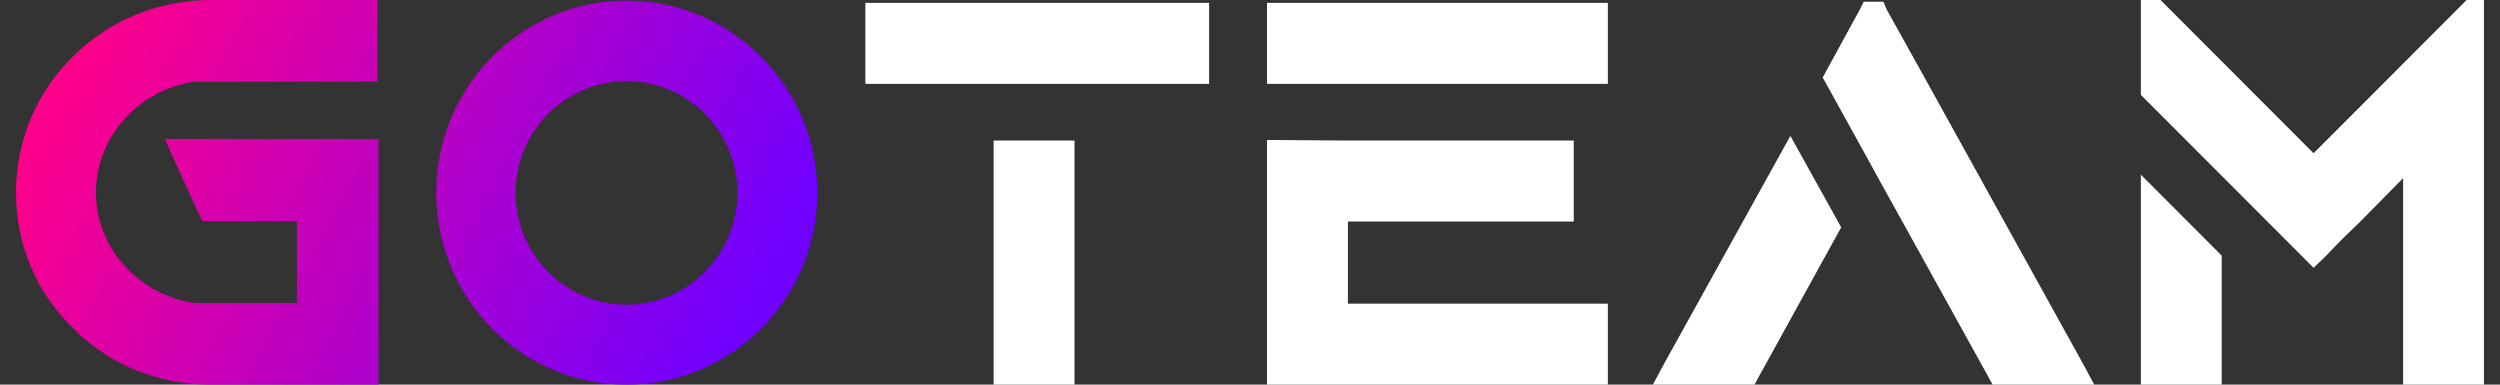 <svg width="156" height="24" viewBox="0 0 156 24" fill="none" xmlns="http://www.w3.org/2000/svg">
<rect x="0" y="0" width="156" height="24" fill="#333333" stroke="none"/>
<path d="M10.287 8.668L10.902 10.052L12.347 13.22L12.636 13.803H18.527V18.901H12.13C8.625 18.392 5.987 15.442 5.987 12.018C5.987 8.558 8.625 5.609 12.13 5.099H23.55V0H13.178C9.926 0 6.89 1.238 4.614 3.46C2.265 5.754 1 8.777 1 12.018C1 15.259 2.265 18.282 4.614 20.54C6.89 22.798 9.926 24 13.178 24H23.622V13.803V8.668H10.287ZM39.111 0.036C32.533 0.036 27.221 5.426 27.221 12.018C27.221 18.646 32.533 24 39.111 24C45.652 24 51 18.646 51 12.018C51 5.426 45.652 0.036 39.111 0.036ZM46.013 12.018C46.013 15.879 42.905 19.011 39.111 19.011C35.28 19.011 32.172 15.879 32.172 12.018C32.172 8.194 35.28 5.062 39.111 5.062C42.905 5.062 46.013 8.194 46.013 12.018Z" fill="url(#paint0_linear_2_241)"/>
<path d="M67.049 24V8.77H62.002V24H67.049ZM54 0.18V5.233H62.002H67.049H75.447V0.18H54ZM79.063 0.18V1.119V5.233H100.33V0.18H79.063ZM84.109 13.823H98.203V8.77H84.109L79.063 8.734V18.947V19.886V24H100.33V18.947H84.109V13.823ZM103.897 22.593L103.141 24H109.485L109.737 23.531L114.891 14.184L111.719 8.481L103.897 22.593ZM129.922 22.593L119.83 4.367L117.739 0.614L117.523 0.108H116.297L116.045 0.614L113.99 4.367L113.738 4.836L116.91 10.574L116.982 10.719L119.325 14.941L124.083 23.531L124.335 24H130.679L129.922 22.593ZM133.589 24H138.635V15.952L133.589 10.899V24ZM153.919 0L144.367 9.564L139.645 4.836L134.815 0H133.589V5.919L138.635 10.971L140.978 13.317L144.367 16.71L145.051 16.06L145.953 15.122L146.241 14.833L147.286 13.823L149.954 11.116V24H155V0H153.919Z" fill="white"/>
<defs>
<linearGradient id="paint0_linear_2_241" x1="6.5" y1="-1.73859e-07" x2="46" y2="21" gradientUnits="userSpaceOnUse">
<stop stop-color="#FF008A"/>
<stop offset="1" stop-color="#7000FF"/>
</linearGradient>
</defs>
</svg>
